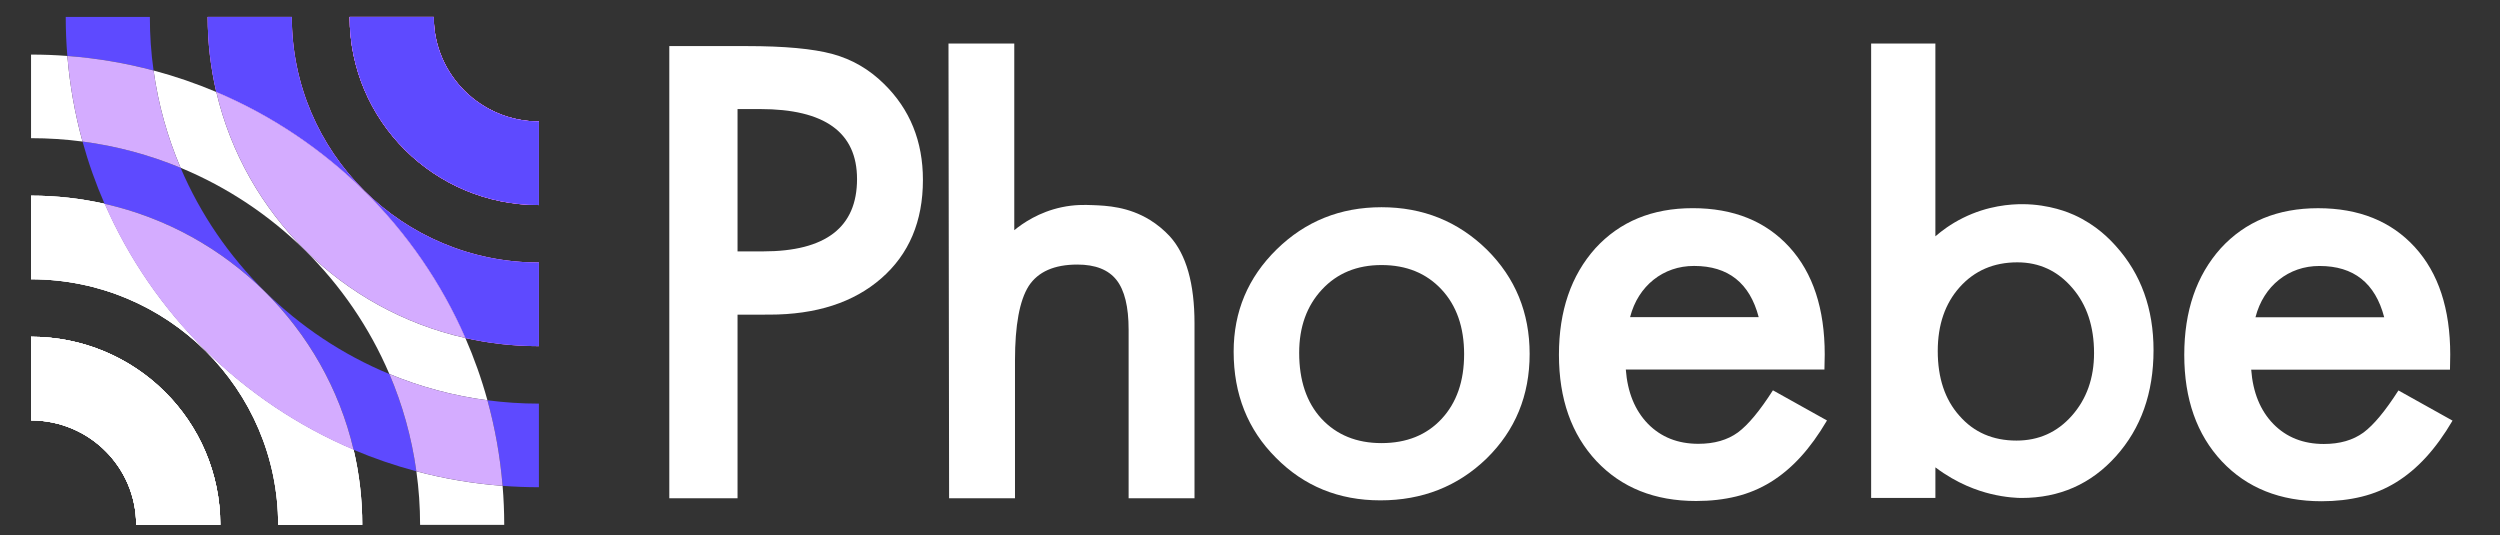 <?xml version="1.0" encoding="utf-8"?>
<!-- Generator: Adobe Illustrator 25.1.0, SVG Export Plug-In . SVG Version: 6.00 Build 0)  -->
<svg version="1.1" id="Layer_1" xmlns="http://www.w3.org/2000/svg" xmlns:xlink="http://www.w3.org/1999/xlink" x="0px" y="0px"
	 viewBox="0 0 1457 312" style="enable-background:new 0 0 1457 312;" xml:space="preserve">
<rect x="0" y="0" width="1457" height="312" fill="#333333" stroke="none"/>
<style type="text/css">
	.st0{fill:#FFFFFF;}
	.st1{fill:#E785FF;}
	.st2{fill:#5E4AFF;}
	.st3{fill:#D4ACFF;}
</style>
<g>
	<path class="st0" d="M429.84,183.38v107.02h-39.77V26.86h45.06c22.07,0,38.74,1.54,50.01,4.61c11.38,3.07,21.39,8.88,30.04,17.41
		c15.13,14.79,22.7,33.45,22.7,55.98c0,24.12-8.08,43.24-24.24,57.35c-16.16,14.11-37.95,21.16-65.37,21.16H429.84z M429.84,146.51
		h14.85c36.53,0,54.79-14.05,54.79-42.16c0-27.19-18.83-40.79-56.5-40.79h-13.14V146.51z"/>
	<path class="st0" d="M552.78,25.36c12.78,0,25.56,0,38.34,0c0,36.26,0,72.53,0,108.79c5.03-4.1,14.38-10.57,27.64-13.38
		c7.46-1.58,13.31-1.4,18-1.23c8.38,0.31,20.9,0.92,33.46,8.67c4.23,2.61,8.1,5.81,11.6,9.59c9.56,10.58,14.34,27.48,14.34,50.69
		v101.9h-38.4v-98.31c0-13.31-2.36-22.96-7.08-28.93c-4.72-5.97-12.32-8.96-22.79-8.96c-13.43,0-22.87,4.16-28.33,12.46
		c-5.35,8.42-8.02,22.87-8.02,43.35v80.39h-38.4C553.02,202.05,552.9,113.7,552.78,25.36z"/>
	<path class="st0" d="M718.97,204.94c0-23.35,8.36-43.22,25.07-59.6c16.71-16.38,37.08-24.57,61.1-24.57
		c24.13,0,44.6,8.25,61.43,24.74c16.6,16.49,24.9,36.75,24.9,60.76c0,24.24-8.36,44.55-25.07,60.93
		c-16.82,16.27-37.47,24.41-61.93,24.41c-24.24,0-44.55-8.3-60.93-24.9C727.16,250.32,718.97,229.74,718.97,204.94z M757.16,205.61
		c0,16.16,4.32,28.94,12.95,38.35c8.85,9.52,20.53,14.28,35.03,14.28c14.61,0,26.29-4.7,35.03-14.11
		c8.74-9.41,13.12-21.97,13.12-37.69c0-15.72-4.37-28.28-13.12-37.69c-8.86-9.52-20.53-14.28-35.03-14.28
		c-14.28,0-25.85,4.76-34.7,14.28C761.58,178.27,757.16,190.56,757.16,205.61z"/>
	<path class="st0" d="M1063.28,215.36H947.52c1,13.27,5.31,23.83,12.94,31.68c7.63,7.74,17.41,11.61,29.35,11.61
		c9.29,0,16.97-2.21,23.05-6.63c5.97-4.42,12.77-12.6,20.4-24.55l31.51,17.58c-4.87,8.29-10.01,15.4-15.42,21.31
		c-5.42,5.92-11.22,10.78-17.41,14.59c-6.19,3.81-12.88,6.61-20.07,8.38c-7.19,1.77-14.98,2.65-23.38,2.65
		c-24.1,0-43.45-7.74-58.05-23.22c-14.59-15.59-21.89-36.26-21.89-62.03c0-25.54,7.07-46.21,21.23-62.03
		c14.26-15.59,33.17-23.38,56.72-23.38c23.77,0,42.57,7.57,56.39,22.72c13.71,15.04,20.56,35.88,20.56,62.52L1063.28,215.36z
		 M1024.97,184.84c-5.2-19.9-17.75-29.85-37.65-29.85c-4.53,0-8.79,0.69-12.77,2.07c-3.98,1.38-7.6,3.37-10.86,5.97
		c-3.26,2.6-6.05,5.72-8.38,9.37s-4.09,7.79-5.31,12.44H1024.97z"/>
	<path class="st0" d="M1127.94,25.36c0,37.45,0,74.9,0,112.36c3.61-3.13,8.95-7.17,16.05-10.7c14.59-7.26,28-8.05,34.78-8.03
		c15.82,0.05,27.35,5.07,30.04,6.29c13.1,5.93,20.9,14.31,24.49,18.31c14.52,16.18,21.78,36.35,21.78,60.51
		c0,24.93-7.31,45.55-21.94,61.84c-14.52,16.18-32.86,24.27-55.02,24.27c-1.82,0-8.98-0.16-18.13-2.42
		c-7.21-1.78-19.22-5.75-32.04-15.42c0,5.94,0,11.89,0,17.83c-12.48,0-24.97,0-37.45,0c0-88.28,0-176.56,0-264.84
		C1102.98,25.36,1115.46,25.36,1127.94,25.36z M1220.41,205.75c0-15.51-4.21-28.15-12.63-37.9c-8.53-9.97-19.23-14.96-32.08-14.96
		c-13.74,0-24.93,4.82-33.58,14.46c-8.53,9.53-12.8,21.94-12.8,37.23c0,15.74,4.21,28.32,12.63,37.73
		c8.42,9.64,19.5,14.46,33.24,14.46c12.97,0,23.71-4.82,32.25-14.46C1216.09,232.57,1220.41,220.38,1220.41,205.75z M1224.25,305.36
		 M1258.13,290.2"/>
	<path class="st0" d="M1427.85,215.43H1312c1,13.28,5.31,23.85,12.95,31.7c7.63,7.75,17.43,11.62,29.38,11.62
		c9.29,0,16.98-2.21,23.07-6.64c5.98-4.42,12.78-12.61,20.41-24.56l31.53,17.59c-4.87,8.3-10.02,15.41-15.44,21.33
		c-5.42,5.92-11.23,10.79-17.43,14.61c-6.2,3.82-12.89,6.61-20.08,8.38c-7.19,1.77-14.99,2.66-23.4,2.66
		c-24.12,0-43.48-7.74-58.09-23.24c-14.61-15.6-21.91-36.29-21.91-62.07c0-25.56,7.08-46.25,21.24-62.07
		c14.27-15.6,33.19-23.4,56.76-23.4c23.79,0,42.6,7.58,56.43,22.74c13.72,15.05,20.58,35.91,20.58,62.57L1427.85,215.43z
		 M1389.51,184.89c-5.2-19.92-17.76-29.88-37.68-29.88c-4.54,0-8.8,0.69-12.78,2.07c-3.98,1.38-7.61,3.38-10.87,5.98
		c-3.27,2.6-6.06,5.73-8.38,9.38s-4.1,7.8-5.31,12.45H1389.51z"/>
</g>
<g>
	<path class="st0" d="M128.39,305.88H79.36c0-33.63-27.44-60.9-61.28-60.9v-48.72C79.01,196.25,128.39,245.34,128.39,305.88z"/>
	<path class="st0" d="M211.12,305.88H162.1c0-79.04-64.48-143.13-144.02-143.13v-48.72c14.73,0,29.07,1.64,42.86,4.75
		C89,183.11,141.15,234.64,206.08,262.14C209.38,276.19,211.12,290.83,211.12,305.88z"/>
	<path class="st0" d="M39.25,32.61c1.41,17.13,4.4,33.8,8.84,49.88c-9.82-1.29-19.83-1.96-30-1.96V31.81
		C25.2,31.81,32.26,32.07,39.25,32.61z"/>
	<path class="st0" d="M284.07,233.27c-19.99-2.62-39.15-7.83-57.14-15.29h-0.01c-23.12-54.19-66.98-97.55-121.68-120.2
		C97.61,79.94,92.26,60.93,89.5,41.09c12.56,3.34,24.78,7.54,36.57,12.53c16.72,71.21,73.33,127.18,145.14,143.36
		C276.33,208.67,280.63,220.79,284.07,233.27z"/>
	<path class="st0" d="M293.86,305.88h-49.03c0-10.59-0.74-21.01-2.17-31.21c16.22,4.31,33.01,7.19,50.25,8.48
		C293.54,290.64,293.86,298.23,293.86,305.88z"/>
	<path class="st0" d="M128.39,305.88H79.36c0-33.63-27.44-60.9-61.28-60.9v-48.72C79.01,196.25,128.39,245.34,128.39,305.88z"/>
	<path class="st0" d="M211.12,305.88H162.1c0-79.04-64.48-143.13-144.02-143.13v-48.72c14.73,0,29.07,1.64,42.86,4.75
		C89,183.11,141.15,234.64,206.08,262.14C209.38,276.19,211.12,290.83,211.12,305.88z"/>
	<path class="st0" d="M128.39,305.88H79.36c0-33.63-27.44-60.9-61.28-60.9v-48.72C79.01,196.25,128.39,245.34,128.39,305.88z"/>
	<path class="st0" d="M211.12,305.88H162.1c0-79.04-64.48-143.13-144.02-143.13v-48.72c14.73,0,29.07,1.64,42.86,4.75
		C89,183.11,141.15,234.64,206.08,262.14C209.38,276.19,211.12,290.83,211.12,305.88z"/>
	<path class="st0" d="M128.39,305.88H79.36c0-33.63-27.44-60.9-61.28-60.9v-48.72C79.01,196.25,128.39,245.34,128.39,305.88z"/>
	<path class="st0" d="M128.39,305.88H79.36c0-33.63-27.44-60.9-61.28-60.9v-48.72C79.01,196.25,128.39,245.34,128.39,305.88z"/>
</g>
<path class="st1" d="M203.77,9.88h49.03c0,33.63,27.44,60.9,61.28,60.9v48.72C253.15,119.51,203.77,70.42,203.77,9.88z"/>
<path class="st1" d="M314.08,153.01v48.72c-14.73,0-29.07-1.64-42.86-4.75c-28.06-64.33-80.21-115.87-145.14-143.36
	c-3.3-14.06-5.04-28.7-5.04-43.74h49.03C170.06,88.92,234.54,153.01,314.08,153.01z"/>
<path class="st1" d="M203.77,9.88h49.03c0,33.63,27.44,60.9,61.28,60.9v48.72C253.15,119.51,203.77,70.42,203.77,9.88z"/>
<path class="st1" d="M314.08,153.01v48.72c-14.73,0-29.07-1.64-42.86-4.75c-28.06-64.33-80.21-115.87-145.14-143.36
	c-3.3-14.06-5.04-28.7-5.04-43.74h49.03C170.06,88.92,234.54,153.01,314.08,153.01z"/>
<path class="st1" d="M203.77,9.88h49.03c0,33.63,27.44,60.9,61.28,60.9v48.72C253.15,119.51,203.77,70.42,203.77,9.88z"/>
<path class="st1" d="M203.77,9.88h49.03c0,33.63,27.44,60.9,61.28,60.9v48.72C253.15,119.51,203.77,70.42,203.77,9.88z"/>
<g>
	<path class="st2" d="M89.5,41.09c-16.22-4.31-33.01-7.19-50.25-8.48c-0.63-7.49-0.94-15.08-0.94-22.73h49.03
		C87.33,20.46,88.06,30.89,89.5,41.09z"/>
	<path class="st2" d="M226.93,217.98c7.61,17.83,12.97,36.85,15.73,56.69c-12.56-3.34-24.78-7.54-36.57-12.53
		c-16.72-71.21-73.33-127.18-145.14-143.36c-5.11-11.69-9.41-23.81-12.86-36.29c19.99,2.62,39.16,7.83,57.15,15.29
		c23.12,54.19,66.98,97.55,121.68,120.2H226.93z"/>
	<path class="st2" d="M314.08,235.23v48.72c-7.12,0-14.18-0.27-21.17-0.8c-1.41-17.13-4.4-33.8-8.84-49.88
		C293.89,234.56,303.91,235.23,314.08,235.23z"/>
	<path class="st2" d="M314.08,153.01v48.72c-14.73,0-29.07-1.64-42.86-4.75c-28.06-64.33-80.21-115.87-145.14-143.36
		c-3.3-14.06-5.04-28.7-5.04-43.74h49.03C170.06,88.92,234.54,153.01,314.08,153.01z"/>
	<path class="st2" d="M203.77,9.88h49.03c0,33.63,27.44,60.9,61.28,60.9v48.72C253.15,119.51,203.77,70.42,203.77,9.88z"/>
</g>
<g>
	<path class="st3" d="M105.24,97.78c-17.99-7.45-37.16-12.67-57.15-15.29c-4.44-16.08-7.43-32.75-8.84-49.88
		c17.25,1.29,34.04,4.17,50.25,8.48C92.26,60.93,97.61,79.94,105.24,97.78z"/>
	<path class="st3" d="M292.91,283.15c-17.25-1.29-34.04-4.17-50.25-8.48c-2.76-19.84-8.11-38.86-15.73-56.69
		c17.99,7.45,37.15,12.67,57.14,15.29C288.51,249.35,291.5,266.02,292.91,283.15z"/>
	<path class="st3" d="M271.22,196.98C199.4,180.8,142.79,124.83,126.07,53.62C191.01,81.11,243.16,132.65,271.22,196.98z"/>
	<path class="st3" d="M206.08,262.14C141.15,234.64,89,183.11,60.94,118.78C132.75,134.95,189.37,190.93,206.08,262.14z"/>
</g>
</svg>
